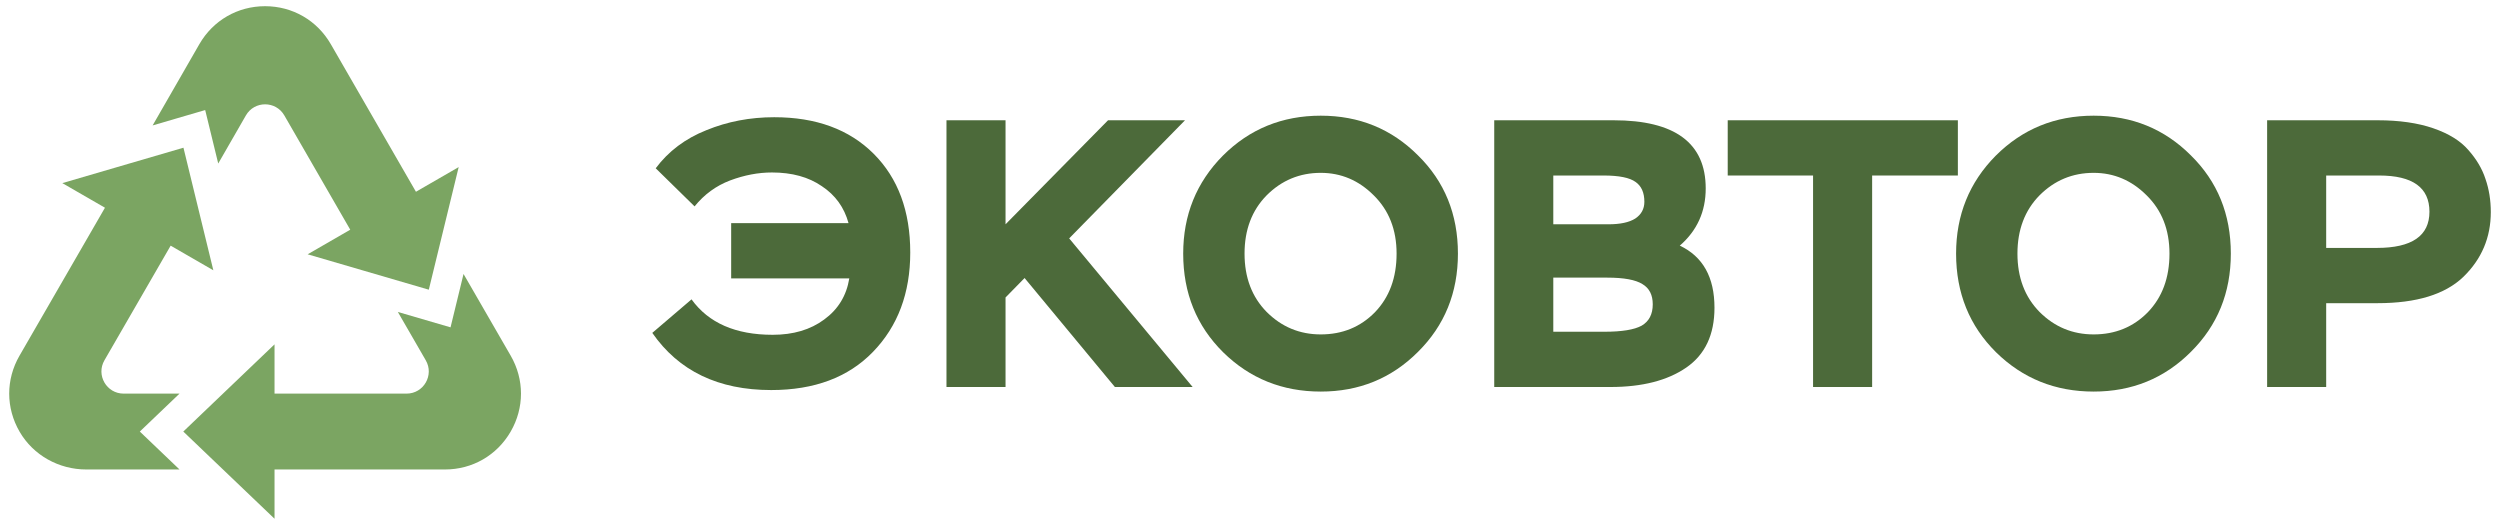 <svg width="186" height="39" viewBox="0 0 186 39" fill="none" xmlns="http://www.w3.org/2000/svg">
<path d="M54.399 20.713V16.602H63.131C62.809 15.43 62.148 14.514 61.146 13.852C60.163 13.172 58.925 12.832 57.432 12.832C56.412 12.832 55.372 13.03 54.314 13.427C53.274 13.824 52.395 14.466 51.677 15.355L48.785 12.52C49.73 11.253 50.987 10.308 52.556 9.685C54.125 9.042 55.807 8.721 57.602 8.721C60.721 8.721 63.187 9.628 65.002 11.442C66.816 13.257 67.723 15.704 67.723 18.785C67.723 21.809 66.797 24.276 64.945 26.184C63.112 28.075 60.589 29.02 57.376 29.02C53.444 29.02 50.496 27.602 48.53 24.767L51.45 22.272C52.717 24.03 54.73 24.909 57.489 24.909C59.02 24.909 60.296 24.531 61.316 23.775C62.356 23.019 62.979 21.998 63.187 20.713H54.399Z" fill="#4C6A3A"/>
<path d="M70.418 28.793V8.948H74.812V16.687L82.438 8.948H88.165L79.546 17.736L88.732 28.793H82.948L76.229 20.685L74.812 22.131V28.793H70.418Z" fill="#4C6A3A"/>
<path d="M88.03 18.87C88.03 15.997 89.013 13.569 90.978 11.584C92.963 9.6 95.392 8.607 98.264 8.607C101.118 8.607 103.528 9.59 105.494 11.556C107.478 13.503 108.47 15.941 108.47 18.87C108.47 21.781 107.478 24.219 105.494 26.184C103.528 28.15 101.118 29.133 98.264 29.133C95.41 29.133 92.991 28.16 91.007 26.213C89.022 24.247 88.03 21.8 88.03 18.87ZM94.239 14.533C93.142 15.648 92.594 17.094 92.594 18.87C92.594 20.647 93.142 22.093 94.239 23.208C95.354 24.323 96.696 24.88 98.264 24.88C99.871 24.88 101.213 24.332 102.29 23.236C103.367 22.121 103.906 20.666 103.906 18.87C103.906 17.094 103.339 15.648 102.205 14.533C101.09 13.418 99.776 12.86 98.264 12.86C96.696 12.86 95.354 13.418 94.239 14.533Z" fill="#4C6A3A"/>
<path d="M111.171 28.793V8.948H120.044C124.618 8.948 126.905 10.639 126.905 14.022C126.905 15.742 126.263 17.16 124.977 18.275C126.697 19.087 127.557 20.628 127.557 22.896C127.557 24.899 126.858 26.383 125.459 27.347C124.061 28.311 122.18 28.793 119.818 28.793H111.171ZM119.591 20.656H115.565V24.682H119.364C120.668 24.682 121.594 24.531 122.142 24.228C122.69 23.907 122.965 23.378 122.965 22.641C122.965 21.942 122.709 21.441 122.199 21.138C121.689 20.817 120.819 20.656 119.591 20.656ZM119.307 13.058H115.565V16.687H119.676C120.545 16.687 121.207 16.546 121.66 16.262C122.114 15.96 122.341 15.544 122.341 15.015C122.341 14.334 122.123 13.843 121.689 13.54C121.254 13.219 120.46 13.058 119.307 13.058Z" fill="#4C6A3A"/>
<path d="M128.542 13.058V8.948H145.665V13.058H139.287V28.793H134.892V13.058H128.542Z" fill="#4C6A3A"/>
<path d="M145.533 18.87C145.533 15.997 146.516 13.569 148.482 11.584C150.466 9.6 152.895 8.607 155.768 8.607C158.622 8.607 161.031 9.59 162.997 11.556C164.981 13.503 165.974 15.941 165.974 18.87C165.974 21.781 164.981 24.219 162.997 26.184C161.031 28.15 158.622 29.133 155.768 29.133C152.914 29.133 150.495 28.16 148.51 26.213C146.526 24.247 145.533 21.8 145.533 18.87ZM151.742 14.533C150.646 15.648 150.098 17.094 150.098 18.87C150.098 20.647 150.646 22.093 151.742 23.208C152.857 24.323 154.199 24.88 155.768 24.88C157.374 24.88 158.716 24.332 159.793 23.236C160.871 22.121 161.409 20.666 161.409 18.87C161.409 17.094 160.842 15.648 159.708 14.533C158.593 13.418 157.28 12.86 155.768 12.86C154.199 12.86 152.857 13.418 151.742 14.533Z" fill="#4C6A3A"/>
<path d="M173.068 28.793H168.674V8.948H176.896C178.502 8.948 179.882 9.146 181.035 9.543C182.188 9.94 183.057 10.479 183.643 11.159C184.248 11.839 184.673 12.557 184.919 13.314C185.183 14.07 185.316 14.892 185.316 15.78C185.316 17.67 184.635 19.276 183.274 20.599C181.914 21.904 179.787 22.556 176.896 22.556H173.068V28.793ZM177.009 13.058H173.068V18.445H176.839C179.447 18.445 180.751 17.547 180.751 15.752C180.751 13.956 179.504 13.058 177.009 13.058Z" fill="#4C6A3A"/>
<path fill-rule="evenodd" clip-rule="evenodd" d="M13.022 8.844L15.266 8.188L15.82 10.46L16.236 12.166L18.293 8.59C18.61 8.038 19.167 7.762 19.724 7.762C20.28 7.762 20.837 8.037 21.154 8.588L26.058 17.09L22.89 18.92L31.903 21.553L34.126 12.431L30.946 14.267L24.612 3.286C23.592 1.518 21.765 0.462 19.724 0.461H19.722C17.681 0.461 15.854 1.516 14.834 3.283L11.355 9.332L13.022 8.844ZM37.996 26.463L34.487 20.384L33.52 24.354L29.6 23.209L31.678 26.809C32.314 27.91 31.519 29.285 30.249 29.285H20.425V25.62L13.637 32.107L20.425 38.594V34.929H33.108C35.149 34.929 36.975 33.875 37.996 32.107C39.016 30.34 39.016 28.23 37.996 26.463ZM13.356 34.929H6.416C4.386 34.929 2.481 33.879 1.461 32.124C0.43 30.354 0.427 28.236 1.451 26.463L7.809 15.455L4.637 13.624L13.649 10.989L15.873 20.111L12.697 18.277L7.769 26.808C7.134 27.909 7.928 29.285 9.199 29.285H13.356L12.093 30.492L10.403 32.107L12.093 33.723L13.356 34.929Z" fill="#7BA562"/>
</svg>
